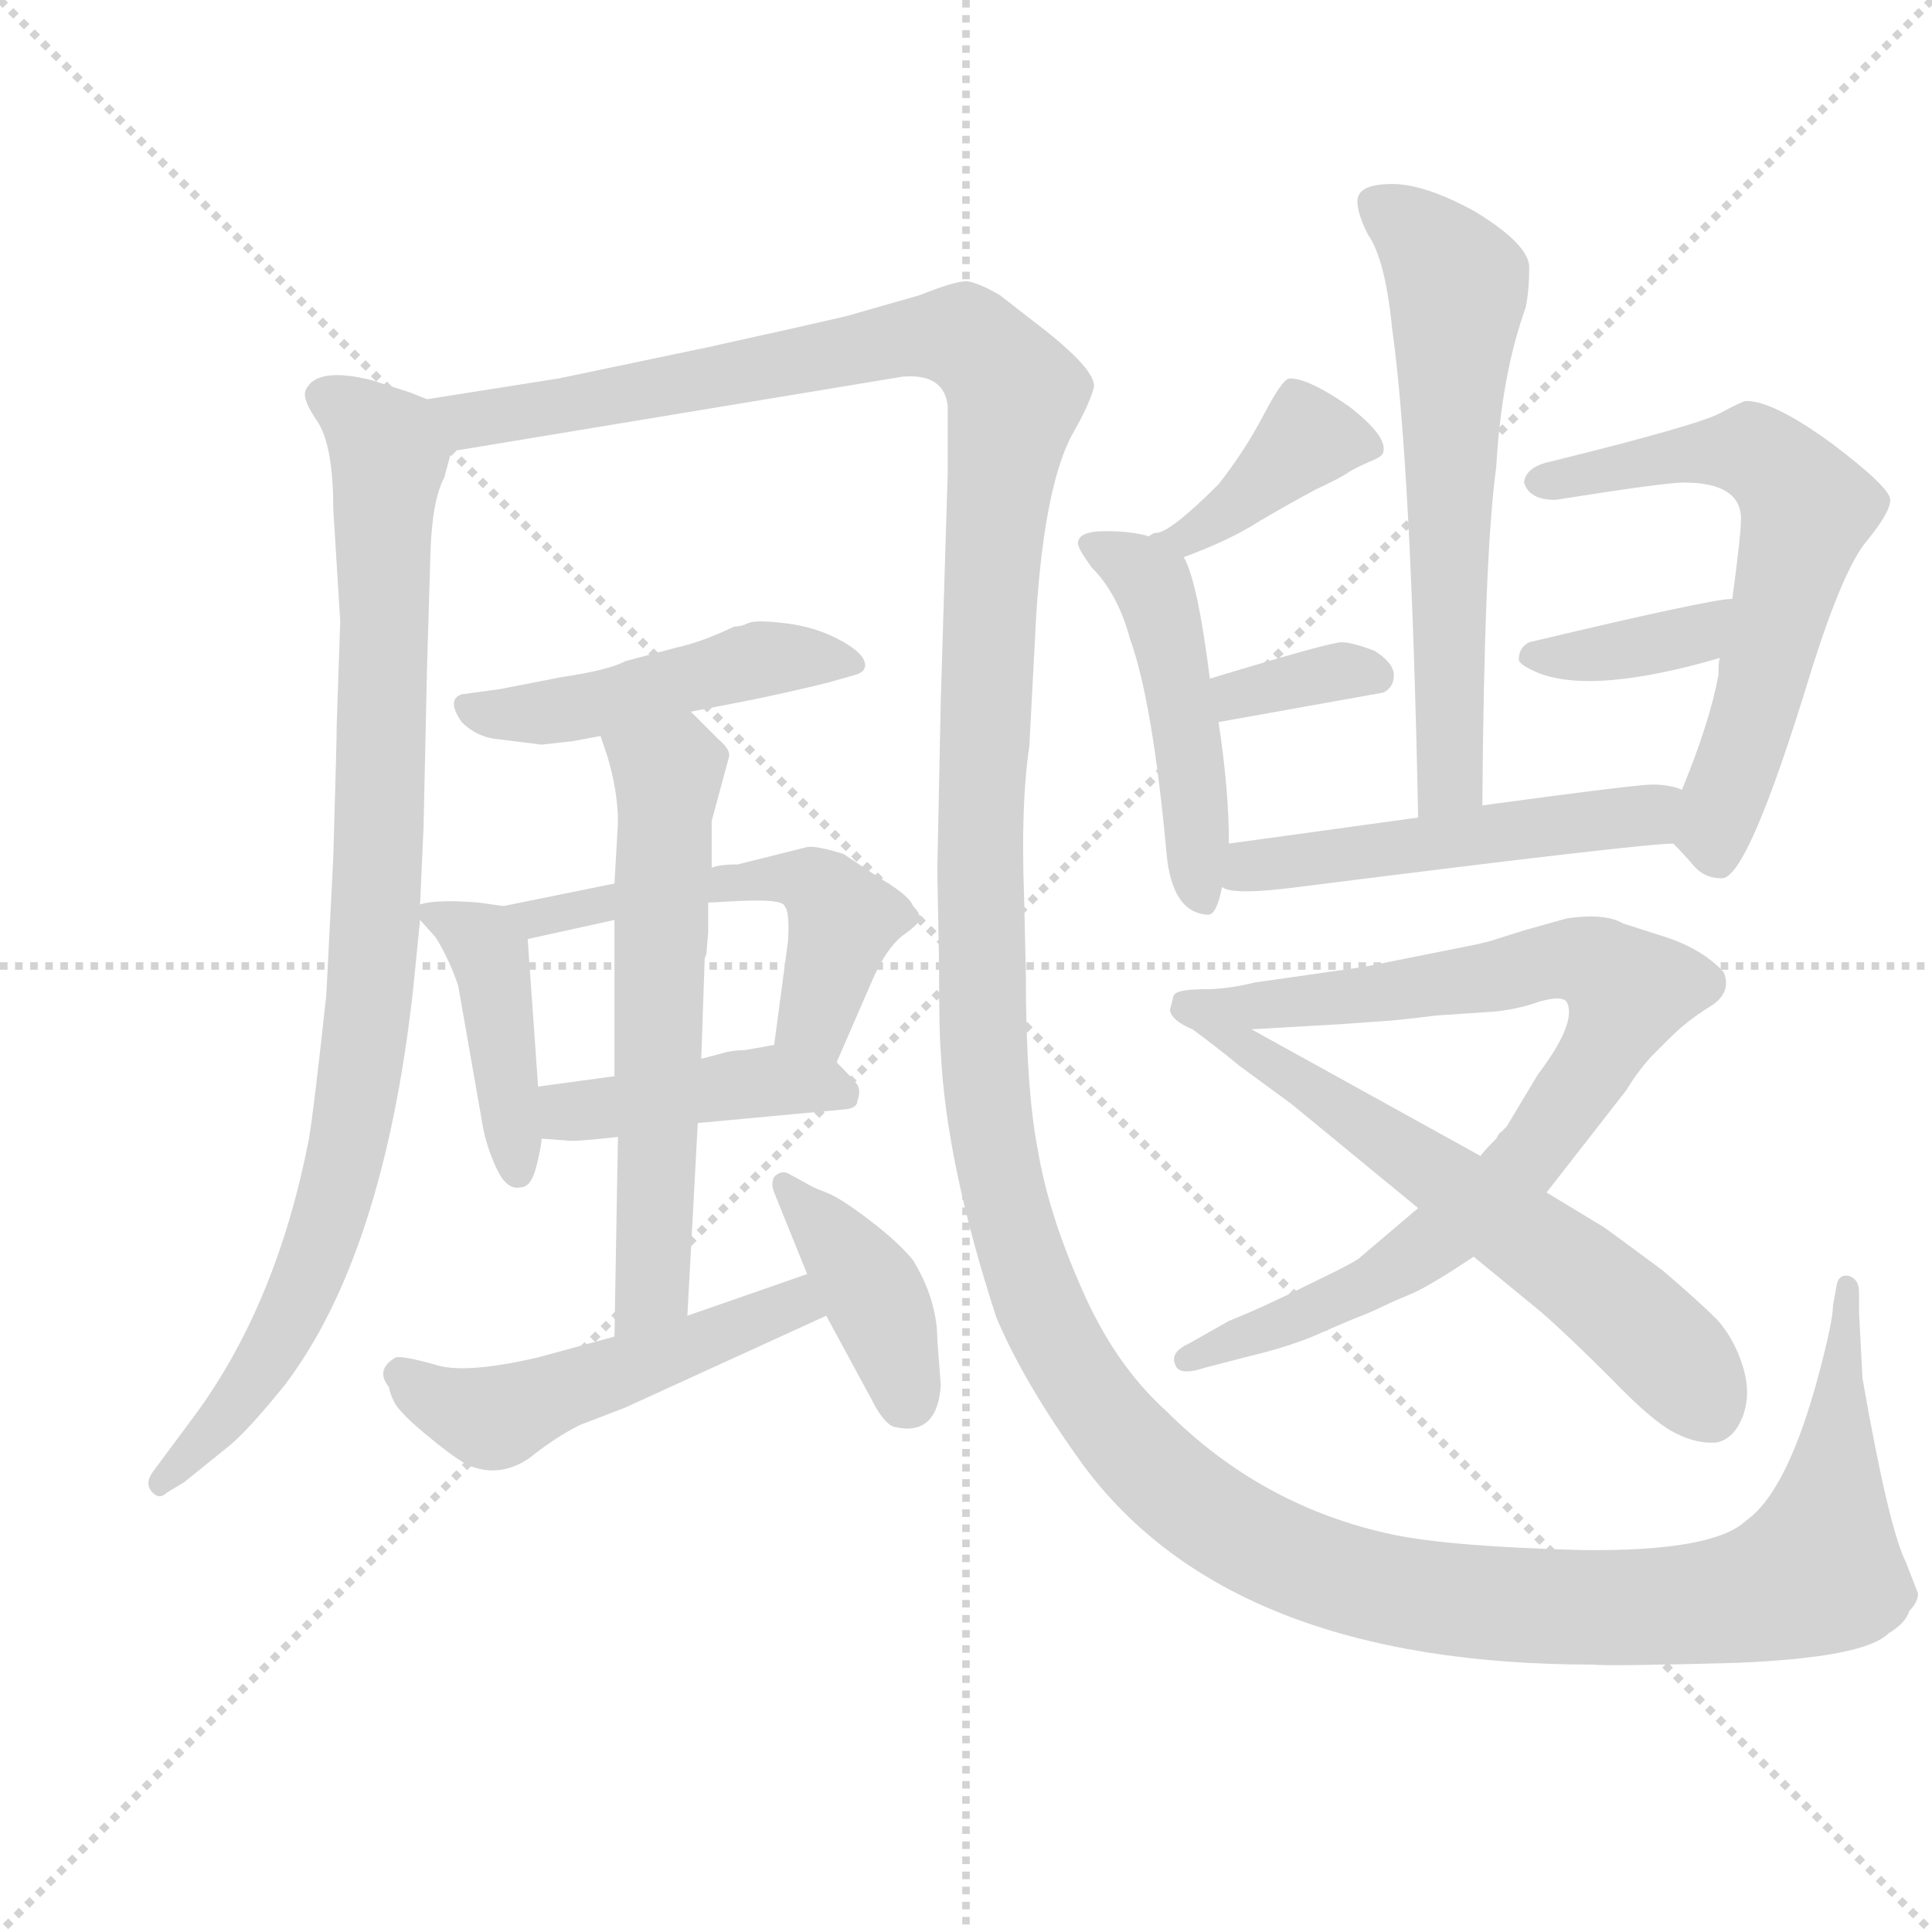 <svg version="1.1" viewBox="0 0 1024 1024" xmlns="http://www.w3.org/2000/svg">
  <g stroke="lightgray" stroke-dasharray="1,1" stroke-width="1" transform="scale(4, 4)">
    <line x1="0" y1="0" x2="256" y2="256"></line>
    <line x1="256" y1="0" x2="0" y2="256"></line>
    <line x1="128" y1="0" x2="128" y2="256"></line>
    <line x1="0" y1="128" x2="256" y2="128"></line>
  </g>
  <g transform="scale(0.92, -0.92) translate(60, -830)">
    <style type="text/css">
      
        @keyframes keyframes0 {
          from {
            stroke: blue;
            stroke-dashoffset: 935;
            stroke-width: 128;
          }
          75% {
            animation-timing-function: step-end;
            stroke: blue;
            stroke-dashoffset: 0;
            stroke-width: 128;
          }
          to {
            stroke: black;
            stroke-width: 1024;
          }
        }
        #make-me-a-hanzi-animation-0 {
          animation: keyframes0 1.011s both;
          animation-delay: 0s;
          animation-timing-function: linear;
        }
      
        @keyframes keyframes1 {
          from {
            stroke: blue;
            stroke-dashoffset: 1823;
            stroke-width: 128;
          }
          86% {
            animation-timing-function: step-end;
            stroke: blue;
            stroke-dashoffset: 0;
            stroke-width: 128;
          }
          to {
            stroke: black;
            stroke-width: 1024;
          }
        }
        #make-me-a-hanzi-animation-1 {
          animation: keyframes1 1.734s both;
          animation-delay: 1.011s;
          animation-timing-function: linear;
        }
      
        @keyframes keyframes2 {
          from {
            stroke: blue;
            stroke-dashoffset: 481;
            stroke-width: 128;
          }
          61% {
            animation-timing-function: step-end;
            stroke: blue;
            stroke-dashoffset: 0;
            stroke-width: 128;
          }
          to {
            stroke: black;
            stroke-width: 1024;
          }
        }
        #make-me-a-hanzi-animation-2 {
          animation: keyframes2 0.641s both;
          animation-delay: 2.744s;
          animation-timing-function: linear;
        }
      
        @keyframes keyframes3 {
          from {
            stroke: blue;
            stroke-dashoffset: 424;
            stroke-width: 128;
          }
          58% {
            animation-timing-function: step-end;
            stroke: blue;
            stroke-dashoffset: 0;
            stroke-width: 128;
          }
          to {
            stroke: black;
            stroke-width: 1024;
          }
        }
        #make-me-a-hanzi-animation-3 {
          animation: keyframes3 0.595s both;
          animation-delay: 3.386s;
          animation-timing-function: linear;
        }
      
        @keyframes keyframes4 {
          from {
            stroke: blue;
            stroke-dashoffset: 535;
            stroke-width: 128;
          }
          64% {
            animation-timing-function: step-end;
            stroke: blue;
            stroke-dashoffset: 0;
            stroke-width: 128;
          }
          to {
            stroke: black;
            stroke-width: 1024;
          }
        }
        #make-me-a-hanzi-animation-4 {
          animation: keyframes4 0.685s both;
          animation-delay: 3.981s;
          animation-timing-function: linear;
        }
      
        @keyframes keyframes5 {
          from {
            stroke: blue;
            stroke-dashoffset: 429;
            stroke-width: 128;
          }
          58% {
            animation-timing-function: step-end;
            stroke: blue;
            stroke-dashoffset: 0;
            stroke-width: 128;
          }
          to {
            stroke: black;
            stroke-width: 1024;
          }
        }
        #make-me-a-hanzi-animation-5 {
          animation: keyframes5 0.599s both;
          animation-delay: 4.666s;
          animation-timing-function: linear;
        }
      
        @keyframes keyframes6 {
          from {
            stroke: blue;
            stroke-dashoffset: 614;
            stroke-width: 128;
          }
          67% {
            animation-timing-function: step-end;
            stroke: blue;
            stroke-dashoffset: 0;
            stroke-width: 128;
          }
          to {
            stroke: black;
            stroke-width: 1024;
          }
        }
        #make-me-a-hanzi-animation-6 {
          animation: keyframes6 0.75s both;
          animation-delay: 5.265s;
          animation-timing-function: linear;
        }
      
        @keyframes keyframes7 {
          from {
            stroke: blue;
            stroke-dashoffset: 510;
            stroke-width: 128;
          }
          62% {
            animation-timing-function: step-end;
            stroke: blue;
            stroke-dashoffset: 0;
            stroke-width: 128;
          }
          to {
            stroke: black;
            stroke-width: 1024;
          }
        }
        #make-me-a-hanzi-animation-7 {
          animation: keyframes7 0.665s both;
          animation-delay: 6.015s;
          animation-timing-function: linear;
        }
      
        @keyframes keyframes8 {
          from {
            stroke: blue;
            stroke-dashoffset: 402;
            stroke-width: 128;
          }
          57% {
            animation-timing-function: step-end;
            stroke: blue;
            stroke-dashoffset: 0;
            stroke-width: 128;
          }
          to {
            stroke: black;
            stroke-width: 1024;
          }
        }
        #make-me-a-hanzi-animation-8 {
          animation: keyframes8 0.577s both;
          animation-delay: 6.68s;
          animation-timing-function: linear;
        }
      
        @keyframes keyframes9 {
          from {
            stroke: blue;
            stroke-dashoffset: 625;
            stroke-width: 128;
          }
          67% {
            animation-timing-function: step-end;
            stroke: blue;
            stroke-dashoffset: 0;
            stroke-width: 128;
          }
          to {
            stroke: black;
            stroke-width: 1024;
          }
        }
        #make-me-a-hanzi-animation-9 {
          animation: keyframes9 0.759s both;
          animation-delay: 7.257s;
          animation-timing-function: linear;
        }
      
        @keyframes keyframes10 {
          from {
            stroke: blue;
            stroke-dashoffset: 395;
            stroke-width: 128;
          }
          56% {
            animation-timing-function: step-end;
            stroke: blue;
            stroke-dashoffset: 0;
            stroke-width: 128;
          }
          to {
            stroke: black;
            stroke-width: 1024;
          }
        }
        #make-me-a-hanzi-animation-10 {
          animation: keyframes10 0.571s both;
          animation-delay: 8.016s;
          animation-timing-function: linear;
        }
      
        @keyframes keyframes11 {
          from {
            stroke: blue;
            stroke-dashoffset: 484;
            stroke-width: 128;
          }
          61% {
            animation-timing-function: step-end;
            stroke: blue;
            stroke-dashoffset: 0;
            stroke-width: 128;
          }
          to {
            stroke: black;
            stroke-width: 1024;
          }
        }
        #make-me-a-hanzi-animation-11 {
          animation: keyframes11 0.644s both;
          animation-delay: 8.587s;
          animation-timing-function: linear;
        }
      
        @keyframes keyframes12 {
          from {
            stroke: blue;
            stroke-dashoffset: 347;
            stroke-width: 128;
          }
          53% {
            animation-timing-function: step-end;
            stroke: blue;
            stroke-dashoffset: 0;
            stroke-width: 128;
          }
          to {
            stroke: black;
            stroke-width: 1024;
          }
        }
        #make-me-a-hanzi-animation-12 {
          animation: keyframes12 0.532s both;
          animation-delay: 9.231s;
          animation-timing-function: linear;
        }
      
        @keyframes keyframes13 {
          from {
            stroke: blue;
            stroke-dashoffset: 637;
            stroke-width: 128;
          }
          67% {
            animation-timing-function: step-end;
            stroke: blue;
            stroke-dashoffset: 0;
            stroke-width: 128;
          }
          to {
            stroke: black;
            stroke-width: 1024;
          }
        }
        #make-me-a-hanzi-animation-13 {
          animation: keyframes13 0.768s both;
          animation-delay: 9.764s;
          animation-timing-function: linear;
        }
      
        @keyframes keyframes14 {
          from {
            stroke: blue;
            stroke-dashoffset: 373;
            stroke-width: 128;
          }
          55% {
            animation-timing-function: step-end;
            stroke: blue;
            stroke-dashoffset: 0;
            stroke-width: 128;
          }
          to {
            stroke: black;
            stroke-width: 1024;
          }
        }
        #make-me-a-hanzi-animation-14 {
          animation: keyframes14 0.554s both;
          animation-delay: 10.532s;
          animation-timing-function: linear;
        }
      
        @keyframes keyframes15 {
          from {
            stroke: blue;
            stroke-dashoffset: 514;
            stroke-width: 128;
          }
          63% {
            animation-timing-function: step-end;
            stroke: blue;
            stroke-dashoffset: 0;
            stroke-width: 128;
          }
          to {
            stroke: black;
            stroke-width: 1024;
          }
        }
        #make-me-a-hanzi-animation-15 {
          animation: keyframes15 0.668s both;
          animation-delay: 11.086s;
          animation-timing-function: linear;
        }
      
        @keyframes keyframes16 {
          from {
            stroke: blue;
            stroke-dashoffset: 847;
            stroke-width: 128;
          }
          73% {
            animation-timing-function: step-end;
            stroke: blue;
            stroke-dashoffset: 0;
            stroke-width: 128;
          }
          to {
            stroke: black;
            stroke-width: 1024;
          }
        }
        #make-me-a-hanzi-animation-16 {
          animation: keyframes16 0.939s both;
          animation-delay: 11.754s;
          animation-timing-function: linear;
        }
      
        @keyframes keyframes17 {
          from {
            stroke: blue;
            stroke-dashoffset: 638;
            stroke-width: 128;
          }
          67% {
            animation-timing-function: step-end;
            stroke: blue;
            stroke-dashoffset: 0;
            stroke-width: 128;
          }
          to {
            stroke: black;
            stroke-width: 1024;
          }
        }
        #make-me-a-hanzi-animation-17 {
          animation: keyframes17 0.769s both;
          animation-delay: 12.693s;
          animation-timing-function: linear;
        }
      
    </style>
    
      <path d="M 186 600 L 176 604 L 154 611 Q 122 619 116 605 Q 114 600 123 587 Q 132 573 132 537 L 136 472 L 134 413 Q 134 404 132 336 L 128 257 Q 121 192 118 174 Q 100 81 54 17 L 28 -18 Q 23 -25 28 -30 Q 32 -34 36 -30 L 46 -24 L 72 -3 Q 83 6 104 32 Q 161 107 178 260 L 182 300 L 182 309 L 184 353 L 186 445 L 188 512 Q 189 542 196 555 L 200 570 C 207 592 207 592 186 600 Z" fill="lightgray"></path>
    
      <path d="M 486 596 L 486 558 L 482 427 L 480 329 L 481 274 Q 481 234 482 224 Q 485 160 514 71 Q 530 33 564 -14 Q 649 -129 858 -129 Q 866 -130 940 -128 Q 1014 -125 1028 -111 Q 1038 -105 1040 -98 Q 1045 -93 1045 -88 L 1038 -70 Q 1028 -50 1013 36 L 1011 74 L 1011 86 Q 1011 93 1005 95 Q 999 96 998 89 L 996 78 Q 996 69 988 39 Q 970 -29 946 -46 Q 927 -64 851 -63 Q 775 -61 742 -54 Q 667 -38 612 17 Q 582 44 563 88 Q 544 131 538 167 Q 531 202 531 269 L 530 313 Q 528 367 533 400 L 537 476 Q 542 553 559 582 Q 567 596 570 606 Q 573 615 543 639 L 516 660 Q 504 667 497 668 Q 490 668 470 660 L 428 648 Q 407 643 348 630 L 262 612 L 186 600 C 156 595 170 565 200 570 L 460 613 Q 484 615 486 596 Z" fill="lightgray"></path>
    
      <path d="M 338 420 L 369 426 Q 394 431 418 437 L 432 441 Q 440 443 438 449 Q 436 455 422.5 462 Q 409 469 392 471 Q 375 473 371 471 Q 367 469 363 469 Q 344 460 330 457 L 300 449 Q 291 444 264 440 L 228 433 L 206 430 Q 197 427 206 414 Q 215 405 228 404 L 252 401 L 270 403 L 286 406 L 338 420 Z" fill="lightgray"></path>
    
      <path d="M 182 300 L 191 290 Q 199 277 204 262 L 218 182 Q 220 170 226 157 Q 232 144 240 146 Q 246 146 249 158 Q 252 170 252 174 L 250 204 L 244 289 C 243 306 243 306 230 308 L 216 310 Q 192 312 182 309 C 175 308 175 308 182 300 Z" fill="lightgray"></path>
    
      <path d="M 422 218 L 442 264 Q 450 283 460 291 Q 470 298 470 301 Q 470 304 466 308 Q 464 314 447 324 L 426 338 Q 410 343 405 342 L 365 332 Q 354 332 350 330 L 294 321 L 230 308 C 201 302 215 283 244 289 L 294 300 L 348 310 L 367 311 Q 391 312 392 308 Q 395 305 394 288 L 386 228 C 382 198 410 190 422 218 Z" fill="lightgray"></path>
    
      <path d="M 252 174 L 266 173 Q 269 172 296 175 L 342 183 L 428 191 Q 434 192 434 196 Q 436 201 434 205 Q 431 209 422 218 C 408 232 408 232 386 228 L 369 225 Q 364 225 359 224 L 344 220 L 294 210 L 250 204 C 220 200 222 176 252 174 Z" fill="lightgray"></path>
    
      <path d="M 296 175 L 294 60 C 293 30 334 42 336 72 L 342 183 L 344 220 L 346 278 Q 347 280 347 281 L 348 293 L 348 310 L 350 330 L 350 357 L 360 394 Q 361 398 354 404 L 338 420 C 317 441 277 434 286 406 L 290 394 Q 296 374 296 356 L 294 321 L 294 300 L 294 210 L 296 175 Z" fill="lightgray"></path>
    
      <path d="M 294 60 L 250 48 Q 207 38 190 44 Q 172 49 168 48 Q 156 41 164 31 Q 166 22 171 17 Q 176 11 191 -1 Q 206 -13 212 -15 Q 229 -21 245 -10 Q 260 2 274 9 L 300 19 L 416 72 C 443 84 433 106 405 96 L 336 72 L 294 60 Z" fill="lightgray"></path>
    
      <path d="M 416 72 L 442 24 Q 449 10 455 8 Q 480 2 482 32 L 480 58 Q 480 81 466 104 Q 458 114 441 127 Q 424 140 416 143 Q 408 146 405 148 L 394 154 Q 390 156 386 152 Q 384 148 386 143 L 405 96 L 416 72 Z" fill="lightgray"></path>
    
      <path d="M 794 366 Q 795 510 802 561 Q 805 614 819 653 Q 821 663 821 676 Q 821 689 790 708 Q 761 724 742 724 Q 722 724 722 714 Q 722 707 728 695 Q 738 681 742 641 Q 753 562 757 359 C 758 329 794 336 794 366 Z" fill="lightgray"></path>
    
      <path d="M 622 509 Q 649 519 666 530 Q 683 540 698 548 Q 713 555 717 558 Q 720 560 729 564 Q 737 567 737 570 Q 739 579 717 596 Q 694 612 683 612 Q 679 612 668 591 Q 657 570 642 551 Q 614 523 606 523 Q 604 523 602 521 C 575 509 594 498 622 509 Z" fill="lightgray"></path>
    
      <path d="M 637 439 Q 630 495 622 509 C 618 517 618 517 602 521 Q 592 524 577 524 Q 561 524 561 517 Q 561 514 569 503 Q 584 488 591 462 Q 604 426 612 339 Q 615 304 636 303 Q 641 303 644 319 L 648 344 Q 648 375 642 414 L 637 439 Z" fill="lightgray"></path>
    
      <path d="M 642 414 L 737 431 Q 743 434 743 441 Q 743 448 732 455 Q 719 460 713 460 Q 706 460 637 439 C 608 430 612 409 642 414 Z" fill="lightgray"></path>
    
      <path d="M 904 344 Q 910 338 916 331 Q 922 324 932 324 Q 947 324 983 442 Q 1002 503 1016 519 Q 1029 535 1029 542 Q 1029 549 996 574 Q 962 599 946 599 Q 944 599 931 592 Q 918 585 833 564 Q 819 561 818 552 Q 821 542 836 542 Q 899 552 910 552 Q 943 552 943 531 Q 943 522 938 485 L 931 451 Q 930 450 930 441 Q 925 414 909 375 C 899 349 899 349 904 344 Z" fill="lightgray"></path>
    
      <path d="M 938 485 Q 926 485 821 460 Q 815 457 815 450 Q 815 447 827 442 Q 859 430 931 451 C 960 459 968 488 938 485 Z" fill="lightgray"></path>
    
      <path d="M 644 319 Q 650 314 688 319 Q 886 344 904 344 C 934 346 938 367 909 375 Q 902 378 892 378 Q 882 378 794 366 L 757 359 L 648 344 C 618 340 615 327 644 319 Z" fill="lightgray"></path>
    
      <path d="M 791 286 L 726 273 L 663 264 Q 647 260 632 260 C 602 258 631 235 661 237 L 713 240 L 741 242 Q 752 243 768 245 Q 783 246 798 247 Q 813 248 827 253 Q 841 257 843 252 Q 848 240 826 211 L 808 181 L 805 178 Q 804 178 802 174 Q 794 166 793 164 L 757 134 L 724 106 Q 723 104 696 91 Q 668 77 648 69 L 625 56 Q 614 51 617 44 Q 619 37 634 42 L 661 49 Q 686 55 703 63 Q 719 70 727 73 Q 734 76 738 78 Q 742 80 754 85 Q 765 90 789 106 L 831 143 L 877 202 Q 883 212 891 221 L 902 232 Q 912 242 925 250 Q 938 258 933 270 Q 921 283 900 290 L 875 298 Q 865 304 843 301 L 818 294 L 799 288 L 791 286 Z" fill="lightgray"></path>
    
      <path d="M 632 260 Q 617 260 616 256 L 614 248 Q 615 242 627 237 Q 642 226 654 216 L 684 194 L 757 134 L 789 106 L 828 74 Q 844 60 869 35 Q 893 10 906 4 Q 918 -2 929 -1 Q 939 1 944 14 Q 949 27 944 43 Q 939 59 929 70 Q 919 80 898 98 Q 867 121 864 123 L 831 143 L 793 164 L 661 237 C 635 252 643 261 632 260 Z" fill="lightgray"></path>
    
    
      <clipPath id="make-me-a-hanzi-clip-0">
        <path d="M 186 600 L 176 604 L 154 611 Q 122 619 116 605 Q 114 600 123 587 Q 132 573 132 537 L 136 472 L 134 413 Q 134 404 132 336 L 128 257 Q 121 192 118 174 Q 100 81 54 17 L 28 -18 Q 23 -25 28 -30 Q 32 -34 36 -30 L 46 -24 L 72 -3 Q 83 6 104 32 Q 161 107 178 260 L 182 300 L 182 309 L 184 353 L 186 445 L 188 512 Q 189 542 196 555 L 200 570 C 207 592 207 592 186 600 Z"></path>
      </clipPath>
      <path clip-path="url(#make-me-a-hanzi-clip-0)" d="M 125 602 L 161 576 L 164 561 L 158 332 L 143 180 L 127 119 L 100 57 L 76 20 L 32 -24" fill="none" id="make-me-a-hanzi-animation-0" stroke-dasharray="807 1614" stroke-linecap="round"></path>
    
      <clipPath id="make-me-a-hanzi-clip-1">
        <path d="M 486 596 L 486 558 L 482 427 L 480 329 L 481 274 Q 481 234 482 224 Q 485 160 514 71 Q 530 33 564 -14 Q 649 -129 858 -129 Q 866 -130 940 -128 Q 1014 -125 1028 -111 Q 1038 -105 1040 -98 Q 1045 -93 1045 -88 L 1038 -70 Q 1028 -50 1013 36 L 1011 74 L 1011 86 Q 1011 93 1005 95 Q 999 96 998 89 L 996 78 Q 996 69 988 39 Q 970 -29 946 -46 Q 927 -64 851 -63 Q 775 -61 742 -54 Q 667 -38 612 17 Q 582 44 563 88 Q 544 131 538 167 Q 531 202 531 269 L 530 313 Q 528 367 533 400 L 537 476 Q 542 553 559 582 Q 567 596 570 606 Q 573 615 543 639 L 516 660 Q 504 667 497 668 Q 490 668 470 660 L 428 648 Q 407 643 348 630 L 262 612 L 186 600 C 156 595 170 565 200 570 L 460 613 Q 484 615 486 596 Z"></path>
      </clipPath>
      <path clip-path="url(#make-me-a-hanzi-clip-1)" d="M 194 598 L 203 590 L 221 589 L 487 637 L 497 635 L 517 615 L 525 603 L 514 535 L 505 378 L 506 237 L 513 166 L 529 104 L 559 40 L 590 -2 L 638 -44 L 712 -79 L 775 -92 L 890 -96 L 969 -83 L 988 -73 L 1005 88" fill="none" id="make-me-a-hanzi-animation-1" stroke-dasharray="1695 3390" stroke-linecap="round"></path>
    
      <clipPath id="make-me-a-hanzi-clip-2">
        <path d="M 338 420 L 369 426 Q 394 431 418 437 L 432 441 Q 440 443 438 449 Q 436 455 422.5 462 Q 409 469 392 471 Q 375 473 371 471 Q 367 469 363 469 Q 344 460 330 457 L 300 449 Q 291 444 264 440 L 228 433 L 206 430 Q 197 427 206 414 Q 215 405 228 404 L 252 401 L 270 403 L 286 406 L 338 420 Z"></path>
      </clipPath>
      <path clip-path="url(#make-me-a-hanzi-clip-2)" d="M 210 422 L 255 419 L 383 451 L 431 448" fill="none" id="make-me-a-hanzi-animation-2" stroke-dasharray="353 706" stroke-linecap="round"></path>
    
      <clipPath id="make-me-a-hanzi-clip-3">
        <path d="M 182 300 L 191 290 Q 199 277 204 262 L 218 182 Q 220 170 226 157 Q 232 144 240 146 Q 246 146 249 158 Q 252 170 252 174 L 250 204 L 244 289 C 243 306 243 306 230 308 L 216 310 Q 192 312 182 309 C 175 308 175 308 182 300 Z"></path>
      </clipPath>
      <path clip-path="url(#make-me-a-hanzi-clip-3)" d="M 187 305 L 217 288 L 222 277 L 238 157" fill="none" id="make-me-a-hanzi-animation-3" stroke-dasharray="296 592" stroke-linecap="round"></path>
    
      <clipPath id="make-me-a-hanzi-clip-4">
        <path d="M 422 218 L 442 264 Q 450 283 460 291 Q 470 298 470 301 Q 470 304 466 308 Q 464 314 447 324 L 426 338 Q 410 343 405 342 L 365 332 Q 354 332 350 330 L 294 321 L 230 308 C 201 302 215 283 244 289 L 294 300 L 348 310 L 367 311 Q 391 312 392 308 Q 395 305 394 288 L 386 228 C 382 198 410 190 422 218 Z"></path>
      </clipPath>
      <path clip-path="url(#make-me-a-hanzi-clip-4)" d="M 237 306 L 251 302 L 344 320 L 408 322 L 426 300 L 410 248 L 418 227" fill="none" id="make-me-a-hanzi-animation-4" stroke-dasharray="407 814" stroke-linecap="round"></path>
    
      <clipPath id="make-me-a-hanzi-clip-5">
        <path d="M 252 174 L 266 173 Q 269 172 296 175 L 342 183 L 428 191 Q 434 192 434 196 Q 436 201 434 205 Q 431 209 422 218 C 408 232 408 232 386 228 L 369 225 Q 364 225 359 224 L 344 220 L 294 210 L 250 204 C 220 200 222 176 252 174 Z"></path>
      </clipPath>
      <path clip-path="url(#make-me-a-hanzi-clip-5)" d="M 258 197 L 268 190 L 284 190 L 385 208 L 426 200" fill="none" id="make-me-a-hanzi-animation-5" stroke-dasharray="301 602" stroke-linecap="round"></path>
    
      <clipPath id="make-me-a-hanzi-clip-6">
        <path d="M 296 175 L 294 60 C 293 30 334 42 336 72 L 342 183 L 344 220 L 346 278 Q 347 280 347 281 L 348 293 L 348 310 L 350 330 L 350 357 L 360 394 Q 361 398 354 404 L 338 420 C 317 441 277 434 286 406 L 290 394 Q 296 374 296 356 L 294 321 L 294 300 L 294 210 L 296 175 Z"></path>
      </clipPath>
      <path clip-path="url(#make-me-a-hanzi-clip-6)" d="M 294 402 L 325 384 L 316 88 L 300 67" fill="none" id="make-me-a-hanzi-animation-6" stroke-dasharray="486 972" stroke-linecap="round"></path>
    
      <clipPath id="make-me-a-hanzi-clip-7">
        <path d="M 294 60 L 250 48 Q 207 38 190 44 Q 172 49 168 48 Q 156 41 164 31 Q 166 22 171 17 Q 176 11 191 -1 Q 206 -13 212 -15 Q 229 -21 245 -10 Q 260 2 274 9 L 300 19 L 416 72 C 443 84 433 106 405 96 L 336 72 L 294 60 Z"></path>
      </clipPath>
      <path clip-path="url(#make-me-a-hanzi-clip-7)" d="M 171 38 L 198 20 L 222 13 L 398 79 L 406 75" fill="none" id="make-me-a-hanzi-animation-7" stroke-dasharray="382 764" stroke-linecap="round"></path>
    
      <clipPath id="make-me-a-hanzi-clip-8">
        <path d="M 416 72 L 442 24 Q 449 10 455 8 Q 480 2 482 32 L 480 58 Q 480 81 466 104 Q 458 114 441 127 Q 424 140 416 143 Q 408 146 405 148 L 394 154 Q 390 156 386 152 Q 384 148 386 143 L 405 96 L 416 72 Z"></path>
      </clipPath>
      <path clip-path="url(#make-me-a-hanzi-clip-8)" d="M 391 148 L 441 88 L 462 23" fill="none" id="make-me-a-hanzi-animation-8" stroke-dasharray="274 548" stroke-linecap="round"></path>
    
      <clipPath id="make-me-a-hanzi-clip-9">
        <path d="M 794 366 Q 795 510 802 561 Q 805 614 819 653 Q 821 663 821 676 Q 821 689 790 708 Q 761 724 742 724 Q 722 724 722 714 Q 722 707 728 695 Q 738 681 742 641 Q 753 562 757 359 C 758 329 794 336 794 366 Z"></path>
      </clipPath>
      <path clip-path="url(#make-me-a-hanzi-clip-9)" d="M 734 712 L 769 683 L 780 664 L 774 524 L 776 382 L 761 370" fill="none" id="make-me-a-hanzi-animation-9" stroke-dasharray="497 994" stroke-linecap="round"></path>
    
      <clipPath id="make-me-a-hanzi-clip-10">
        <path d="M 622 509 Q 649 519 666 530 Q 683 540 698 548 Q 713 555 717 558 Q 720 560 729 564 Q 737 567 737 570 Q 739 579 717 596 Q 694 612 683 612 Q 679 612 668 591 Q 657 570 642 551 Q 614 523 606 523 Q 604 523 602 521 C 575 509 594 498 622 509 Z"></path>
      </clipPath>
      <path clip-path="url(#make-me-a-hanzi-clip-10)" d="M 729 572 L 695 577 L 636 527 L 621 519 L 611 521" fill="none" id="make-me-a-hanzi-animation-10" stroke-dasharray="267 534" stroke-linecap="round"></path>
    
      <clipPath id="make-me-a-hanzi-clip-11">
        <path d="M 637 439 Q 630 495 622 509 C 618 517 618 517 602 521 Q 592 524 577 524 Q 561 524 561 517 Q 561 514 569 503 Q 584 488 591 462 Q 604 426 612 339 Q 615 304 636 303 Q 641 303 644 319 L 648 344 Q 648 375 642 414 L 637 439 Z"></path>
      </clipPath>
      <path clip-path="url(#make-me-a-hanzi-clip-11)" d="M 567 517 L 593 504 L 605 490 L 624 404 L 632 312" fill="none" id="make-me-a-hanzi-animation-11" stroke-dasharray="356 712" stroke-linecap="round"></path>
    
      <clipPath id="make-me-a-hanzi-clip-12">
        <path d="M 642 414 L 737 431 Q 743 434 743 441 Q 743 448 732 455 Q 719 460 713 460 Q 706 460 637 439 C 608 430 612 409 642 414 Z"></path>
      </clipPath>
      <path clip-path="url(#make-me-a-hanzi-clip-12)" d="M 648 422 L 654 432 L 713 443 L 732 441" fill="none" id="make-me-a-hanzi-animation-12" stroke-dasharray="219 438" stroke-linecap="round"></path>
    
      <clipPath id="make-me-a-hanzi-clip-13">
        <path d="M 904 344 Q 910 338 916 331 Q 922 324 932 324 Q 947 324 983 442 Q 1002 503 1016 519 Q 1029 535 1029 542 Q 1029 549 996 574 Q 962 599 946 599 Q 944 599 931 592 Q 918 585 833 564 Q 819 561 818 552 Q 821 542 836 542 Q 899 552 910 552 Q 943 552 943 531 Q 943 522 938 485 L 931 451 Q 930 450 930 441 Q 925 414 909 375 C 899 349 899 349 904 344 Z"></path>
      </clipPath>
      <path clip-path="url(#make-me-a-hanzi-clip-13)" d="M 826 552 L 887 565 L 950 569 L 981 538 L 957 437 L 927 352 L 930 335" fill="none" id="make-me-a-hanzi-animation-13" stroke-dasharray="509 1018" stroke-linecap="round"></path>
    
      <clipPath id="make-me-a-hanzi-clip-14">
        <path d="M 938 485 Q 926 485 821 460 Q 815 457 815 450 Q 815 447 827 442 Q 859 430 931 451 C 960 459 968 488 938 485 Z"></path>
      </clipPath>
      <path clip-path="url(#make-me-a-hanzi-clip-14)" d="M 824 451 L 898 460 L 936 479" fill="none" id="make-me-a-hanzi-animation-14" stroke-dasharray="245 490" stroke-linecap="round"></path>
    
      <clipPath id="make-me-a-hanzi-clip-15">
        <path d="M 644 319 Q 650 314 688 319 Q 886 344 904 344 C 934 346 938 367 909 375 Q 902 378 892 378 Q 882 378 794 366 L 757 359 L 648 344 C 618 340 615 327 644 319 Z"></path>
      </clipPath>
      <path clip-path="url(#make-me-a-hanzi-clip-15)" d="M 650 324 L 808 353 L 889 360 L 903 368" fill="none" id="make-me-a-hanzi-animation-15" stroke-dasharray="386 772" stroke-linecap="round"></path>
    
      <clipPath id="make-me-a-hanzi-clip-16">
        <path d="M 791 286 L 726 273 L 663 264 Q 647 260 632 260 C 602 258 631 235 661 237 L 713 240 L 741 242 Q 752 243 768 245 Q 783 246 798 247 Q 813 248 827 253 Q 841 257 843 252 Q 848 240 826 211 L 808 181 L 805 178 Q 804 178 802 174 Q 794 166 793 164 L 757 134 L 724 106 Q 723 104 696 91 Q 668 77 648 69 L 625 56 Q 614 51 617 44 Q 619 37 634 42 L 661 49 Q 686 55 703 63 Q 719 70 727 73 Q 734 76 738 78 Q 742 80 754 85 Q 765 90 789 106 L 831 143 L 877 202 Q 883 212 891 221 L 902 232 Q 912 242 925 250 Q 938 258 933 270 Q 921 283 900 290 L 875 298 Q 865 304 843 301 L 818 294 L 799 288 L 791 286 Z"></path>
      </clipPath>
      <path clip-path="url(#make-me-a-hanzi-clip-16)" d="M 640 260 L 650 253 L 680 251 L 803 267 L 843 278 L 861 273 L 878 259 L 868 232 L 829 173 L 781 126 L 692 72 L 624 48" fill="none" id="make-me-a-hanzi-animation-16" stroke-dasharray="719 1438" stroke-linecap="round"></path>
    
      <clipPath id="make-me-a-hanzi-clip-17">
        <path d="M 632 260 Q 617 260 616 256 L 614 248 Q 615 242 627 237 Q 642 226 654 216 L 684 194 L 757 134 L 789 106 L 828 74 Q 844 60 869 35 Q 893 10 906 4 Q 918 -2 929 -1 Q 939 1 944 14 Q 949 27 944 43 Q 939 59 929 70 Q 919 80 898 98 Q 867 121 864 123 L 831 143 L 793 164 L 661 237 C 635 252 643 261 632 260 Z"></path>
      </clipPath>
      <path clip-path="url(#make-me-a-hanzi-clip-17)" d="M 623 250 L 843 101 L 902 50 L 925 19" fill="none" id="make-me-a-hanzi-animation-17" stroke-dasharray="510 1020" stroke-linecap="round"></path>
    
  </g>
</svg>